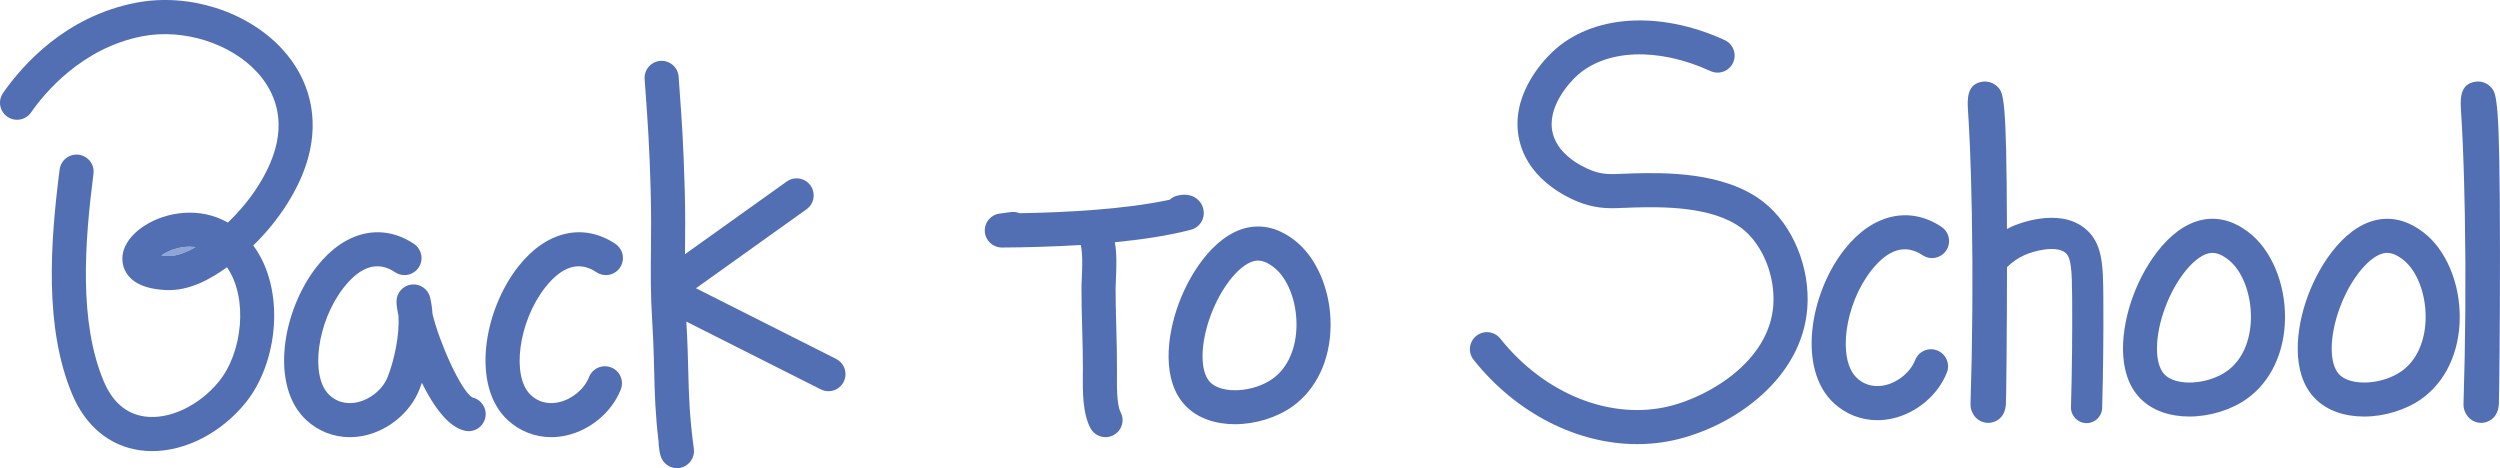 <svg id="_лой_2" xmlns="http://www.w3.org/2000/svg" width="1080" height="202.21" viewBox="0 0 1080 202.21"><g id="School01_536266492"><g id="School01_536266492-2"><path d="M77.02 107.14c-3.19.75-5.67 2.04-7.3 3.21.74.11 1.63.19 2.71.24 3.9.17 8.17-1.59 12.09-3.87-3-.39-5.67.0-7.49.42z" fill="#8fa5d5"/><path d="M133.1 68.23c4.8-17.27.82-33.98-11.21-47.05C106.87 4.87 81.53-3.18 58.87 1.16 28.32 7 9.7 28.11 1.32 40.17c-2.32 3.34-1.5 7.93 1.84 10.25 3.34 2.33 7.93 1.5 10.25-1.84 5.72-8.23 21.87-27.91 48.22-32.94 17.58-3.36 37.91 3.02 49.42 15.53 5.98 6.5 12.2 17.51 7.86 33.13-2.98 10.72-10.7 22.57-20.48 31.84-12.26-6.99-26.72-4.58-35.92 1.31-7.44 4.76-10.9 11.25-9.25 17.36 1.2 4.48 5.39 9.93 18.52 10.5 9.93.44 19.03-4.66 26.28-9.85 9.29 13.4 6.63 36.92-3.45 49.29-8.63 10.6-21.56 16.68-32.19 15.16-7.93-1.15-13.87-6.28-17.64-15.28-10.72-25.58-8.24-59.62-4.4-89.55.52-4.04-2.33-7.73-6.37-8.24-4.02-.5-7.72 2.33-8.25 6.37-4.09 31.87-6.64 68.33 5.43 97.13 5.74 13.7 16.09 22.28 29.12 24.16 1.79.26 3.6.38 5.43.38 14.36.0 29.68-7.78 40.29-20.81 14.1-17.31 17.49-48.93 3.38-68.03 11.33-10.99 20.08-24.76 23.7-37.8zm-60.68 42.36c-1.07-.05-1.97-.13-2.71-.24 1.64-1.17 4.11-2.46 7.3-3.21 1.83-.43 4.5-.81 7.49-.42-3.92 2.28-8.18 4.04-12.09 3.87z" fill="#536fb3"/><path d="M204.16 171.74c-5.02-2.73-14.47-24.18-17.32-36.09-.15-2.52-.49-4.93-1.04-7.18-.89-3.62-4.35-5.99-8.05-5.55-3.7.45-6.48 3.61-6.47 7.33.0 1.45.3 3.64.86 6.31.49 8.18-1.79 18.99-4.69 26.33-2.04 5.18-7.25 9.55-12.96 10.85-3.24.74-7.98.81-12.16-3.06-8.57-7.92-5.37-31.84 6.22-46.54 7.3-9.26 14.74-11.48 22.1-6.55 3.38 2.26 7.95 1.36 10.21-2.02 2.26-3.38 1.35-7.95-2.03-10.22-13.82-9.25-29.86-5.54-41.85 9.67-15.23 19.32-20.45 51.86-4.64 66.47 5.21 4.82 11.82 7.36 18.8 7.36 2.19.0 4.41-.25 6.64-.76 10.41-2.38 19.59-10.16 23.39-19.82.37-.93.73-1.9 1.07-2.9 5.14 10.44 11.69 19.36 18.8 20.75 3.98.78 7.86-1.82 8.64-5.81.76-3.89-1.7-7.67-5.52-8.58z" fill="#536fb3"/><path d="M264.02 158.73c-3.78-1.49-8.06.37-9.55 4.16-2.04 5.18-7.26 9.55-12.97 10.85-3.24.74-7.97.81-12.16-3.06-8.57-7.92-5.37-31.84 6.22-46.54 7.3-9.26 14.73-11.48 22.1-6.55 3.38 2.26 7.95 1.36 10.21-2.02 2.26-3.38 1.35-7.95-2.03-10.22-13.81-9.25-29.85-5.54-41.85 9.67-15.24 19.32-20.46 51.86-4.64 66.47 5.21 4.82 11.82 7.36 18.8 7.36 2.19.0 4.41-.25 6.64-.76 10.4-2.38 19.58-10.16 23.39-19.82 1.49-3.78-.37-8.06-4.15-9.55z" fill="#536fb3"/><path d="M361.2 155.05l-60.54-30.52 47.77-34.13c3.31-2.36 4.08-6.96 1.71-10.27-2.36-3.31-6.96-4.07-10.27-1.71l-43.96 31.4c0-.54.0-1.07.02-1.61.08-7.23.16-15.43-.11-25.84-.52-19.87-1.4-31.97-2.18-42.66l-.47-6.57c-.28-4.06-3.82-7.12-7.85-6.84-4.06.28-7.12 3.8-6.84 7.86l.47 6.63c.77 10.52 1.64 22.45 2.15 41.97.26 10.15.18 17.85.11 25.3-.1 9.67-.2 18.79.56 31.11.53 8.52.69 15.03.84 21.33.24 9.61.44 18.07 1.91 30.41-.03.46-.01.93.05 1.41l.08.7c.13 1.08.28 2.43.74 3.96.95 3.17 3.86 5.26 7.05 5.26.51.0 1.04-.06 1.56-.17 3.76-.82 6.26-4.37 5.74-8.19-1.93-14.34-2.15-23.34-2.41-33.75-.15-5.97-.32-12.74-.83-21.2l58.08 29.28c1.07.54 2.19.79 3.31.79 2.69.0 5.29-1.48 6.58-4.05 1.83-3.63.37-8.06-3.26-9.89z" fill="#536fb3"/><path d="M574.82 140.85c.19-15.25-6.02-29.87-15.81-37.24-2.15-1.61-8.68-6.51-17.6-5.67-15.21 1.46-26.84 18.76-32.18 33.13-5.32 14.34-7.37 33.48 2.88 44.18 5.35 5.59 13.21 8.01 21.38 8.01 8.91.0 18.17-2.89 24.91-7.71 10.26-7.34 16.24-19.99 16.42-34.71zm-24.99 22.73c-8.39 6-22.06 6.75-27.09 1.49-4.42-4.62-4.3-16.49.29-28.87 4.76-12.82 13.27-22.97 19.78-23.6l.64-.03c2.97.0 5.56 1.95 6.71 2.81 6.07 4.57 10.06 14.73 9.93 25.28-.12 9.98-3.86 18.33-10.26 22.91z" fill="#536fb3"/><path d="M482.53 161.49v-2.31c.03-5.92-.13-11.86-.29-17.62-.15-5.62-.31-11.44-.3-17.12.0-1.19.07-2.62.15-4.18.22-4.71.45-10.36-.47-15.61 11.86-1.17 23.32-2.89 32.92-5.42 3.1-.82 5.31-3.54 5.48-6.75.13-2.5-.89-4.86-2.79-6.45-3.27-2.75-7.25-1.83-8.56-1.53-1.31.3-2.44.93-3.35 1.78-19.04 4.1-44.27 5.49-64.86 5.83-1.21-.51-2.57-.69-3.97-.47-1.49.24-2.99.44-4.51.6-3.89.43-6.76 3.84-6.54 7.75.23 3.9 3.45 6.94 7.35 6.94h.04c10.18-.06 22.02-.35 34.05-1.11.94 3.72.62 10.69.48 13.72-.08 1.81-.16 3.47-.16 4.86-.01 5.9.15 11.82.31 17.56.15 5.64.31 11.48.3 17.18l-.02 2.22c-.07 7.63-.15 17.13 3.29 23.59 1.33 2.49 3.87 3.9 6.51 3.9 1.17.0 2.35-.28 3.46-.87 3.59-1.92 4.95-6.37 3.04-9.96-1.68-3.15-1.61-11.53-1.56-16.54z" fill="#536fb3"/><path d="M971.32 100.28c-2.15-1.61-8.67-6.53-17.61-5.67-15.21 1.46-26.84 18.76-32.17 33.13-5.33 14.34-7.37 33.49 2.88 44.19 5.35 5.59 13.21 8.01 21.37 8.01 8.91.0 18.18-2.89 24.92-7.71 10.26-7.33 16.24-19.98 16.42-34.71.18-15.25-6.02-29.87-15.81-37.24zm-9.18 59.97c-8.38 6-22.06 6.75-27.09 1.49-4.42-4.62-4.3-16.49.29-28.87 4.77-12.82 13.27-22.97 19.78-23.6l.64-.03c2.97.0 5.56 1.95 6.71 2.81 6.07 4.57 10.06 14.73 9.93 25.29-.12 9.98-3.86 18.33-10.26 22.91z" fill="#536fb3"/><path d="M1046.8 100.29c-2.15-1.61-8.69-6.53-17.61-5.67-15.21 1.46-26.84 18.76-32.17 33.13-5.33 14.34-7.37 33.49 2.87 44.19 5.35 5.59 13.21 8.01 21.38 8.01 8.91.0 18.17-2.89 24.92-7.71 10.26-7.33 16.24-19.98 16.42-34.71.19-15.25-6.01-29.87-15.8-37.24zm-9.18 59.96c-8.38 6-22.06 6.75-27.09 1.49-4.42-4.62-4.3-16.49.29-28.87 4.76-12.82 13.27-22.97 19.78-23.6l.64-.03c2.97.0 5.56 1.95 6.71 2.81 6.07 4.57 10.06 14.73 9.93 25.29-.12 9.98-3.86 18.33-10.26 22.91z" fill="#536fb3"/><path d="M840.75 108.23c2.26-3.38 1.36-7.95-2.02-10.22-13.82-9.25-29.86-5.54-41.85 9.67-15.24 19.32-20.46 51.86-4.65 66.48 5.21 4.82 11.82 7.36 18.8 7.36 2.19.0 4.41-.25 6.64-.76 10.4-2.38 19.58-10.15 23.38-19.82 1.49-3.78-.37-8.06-4.15-9.55-3.79-1.5-8.06.36-9.55 4.15-2.05 5.18-7.25 9.54-12.97 10.85-3.24.73-7.98.81-12.16-3.06-8.57-7.92-5.37-31.84 6.22-46.54 7.31-9.27 14.74-11.47 22.1-6.55 3.38 2.26 7.95 1.36 10.21-2.02z" fill="#536fb3"/><path d="M780.74 133.35c1.4-17.64-6.22-36.18-18.97-46.14-16.96-13.24-43.43-12.61-56.15-12.31-1.61.04-3.1.1-4.5.17-5.2.23-8.34.37-12.73-1.14-1.52-.53-14.97-5.45-17.62-16.44-2.78-11.53 7.88-22.34 10.04-24.39 12.57-11.89 35.38-12.83 58.12-2.4 3.69 1.7 8.07.07 9.76-3.62 1.7-3.7.07-8.07-3.62-9.76-28.23-12.96-57.44-10.96-74.39 5.08-4.5 4.26-18.81 19.61-14.24 38.54 4.4 18.23 23.38 25.62 27.13 26.92 7.05 2.43 12.46 2.18 18.19 1.93 1.31-.06 2.69-.12 4.2-.16 11.01-.26 33.92-.8 46.73 9.2 8.87 6.93 14.37 20.65 13.35 33.36-1.92 24.01-27.72 39-44.59 43.22-25.41 6.35-54.19-5.1-73.33-29.15-2.53-3.18-7.16-3.71-10.35-1.17-3.18 2.53-3.71 7.16-1.17 10.35 18.46 23.19 44.82 36.42 70.68 36.42 5.97.0 11.92-.7 17.74-2.16 25.17-6.29 53.34-26.6 55.71-56.34z" fill="#536fb3"/><path d="M1075.8 37.38c-1.58-1.56-3.92-2.39-6.13-2.12-7.26.83-6.82 7.82-6.5 12.93.39 6.11 1.19 18.82 1.64 44.38.48 27.32.28 54.93-.58 82.07-.03.9.11 1.79.4 2.64 1.39 4.02 4.67 5.41 7.27 5.41l.52-.02c1.06-.08 6.37-.82 7.07-7.68.17-1.73.53-35.99.5-66.22-.06-67.3-1.35-68.58-4.2-71.38z" fill="#536fb3"/><path d="M900.47 98.48c-11.58-9.02-29.34-1.51-31.33-.63-.73.33-1.42.74-2.13 1.11-.17-57.59-1.48-58.92-4.18-61.58-1.59-1.56-3.93-2.37-6.14-2.13h0c-7.25.84-6.81 7.83-6.49 12.93.39 6.11 1.19 18.82 1.64 44.39.48 27.29.28 54.9-.58 82.06-.03.88.1 1.76.39 2.59 1.37 4.05 4.66 5.46 7.28 5.46l.53-.02c1.06-.08 6.41-.83 7.07-7.68.18-1.76.48-32.4.5-59.58 2.25-2.22 4.79-3.97 7.6-5.23 3.93-1.74 13.38-4.3 17.55-1.05 2.6 2.03 2.91 7.55 2.99 19.65.11 15.58-.06 31.42-.51 47.09-.1 3.72 2.83 6.82 6.55 6.93h.19c3.64.0 6.64-2.9 6.74-6.55.44-15.82.61-31.82.5-47.55-.09-13.91-.16-23.95-8.19-30.21z" fill="#536fb3"/></g></g></svg>